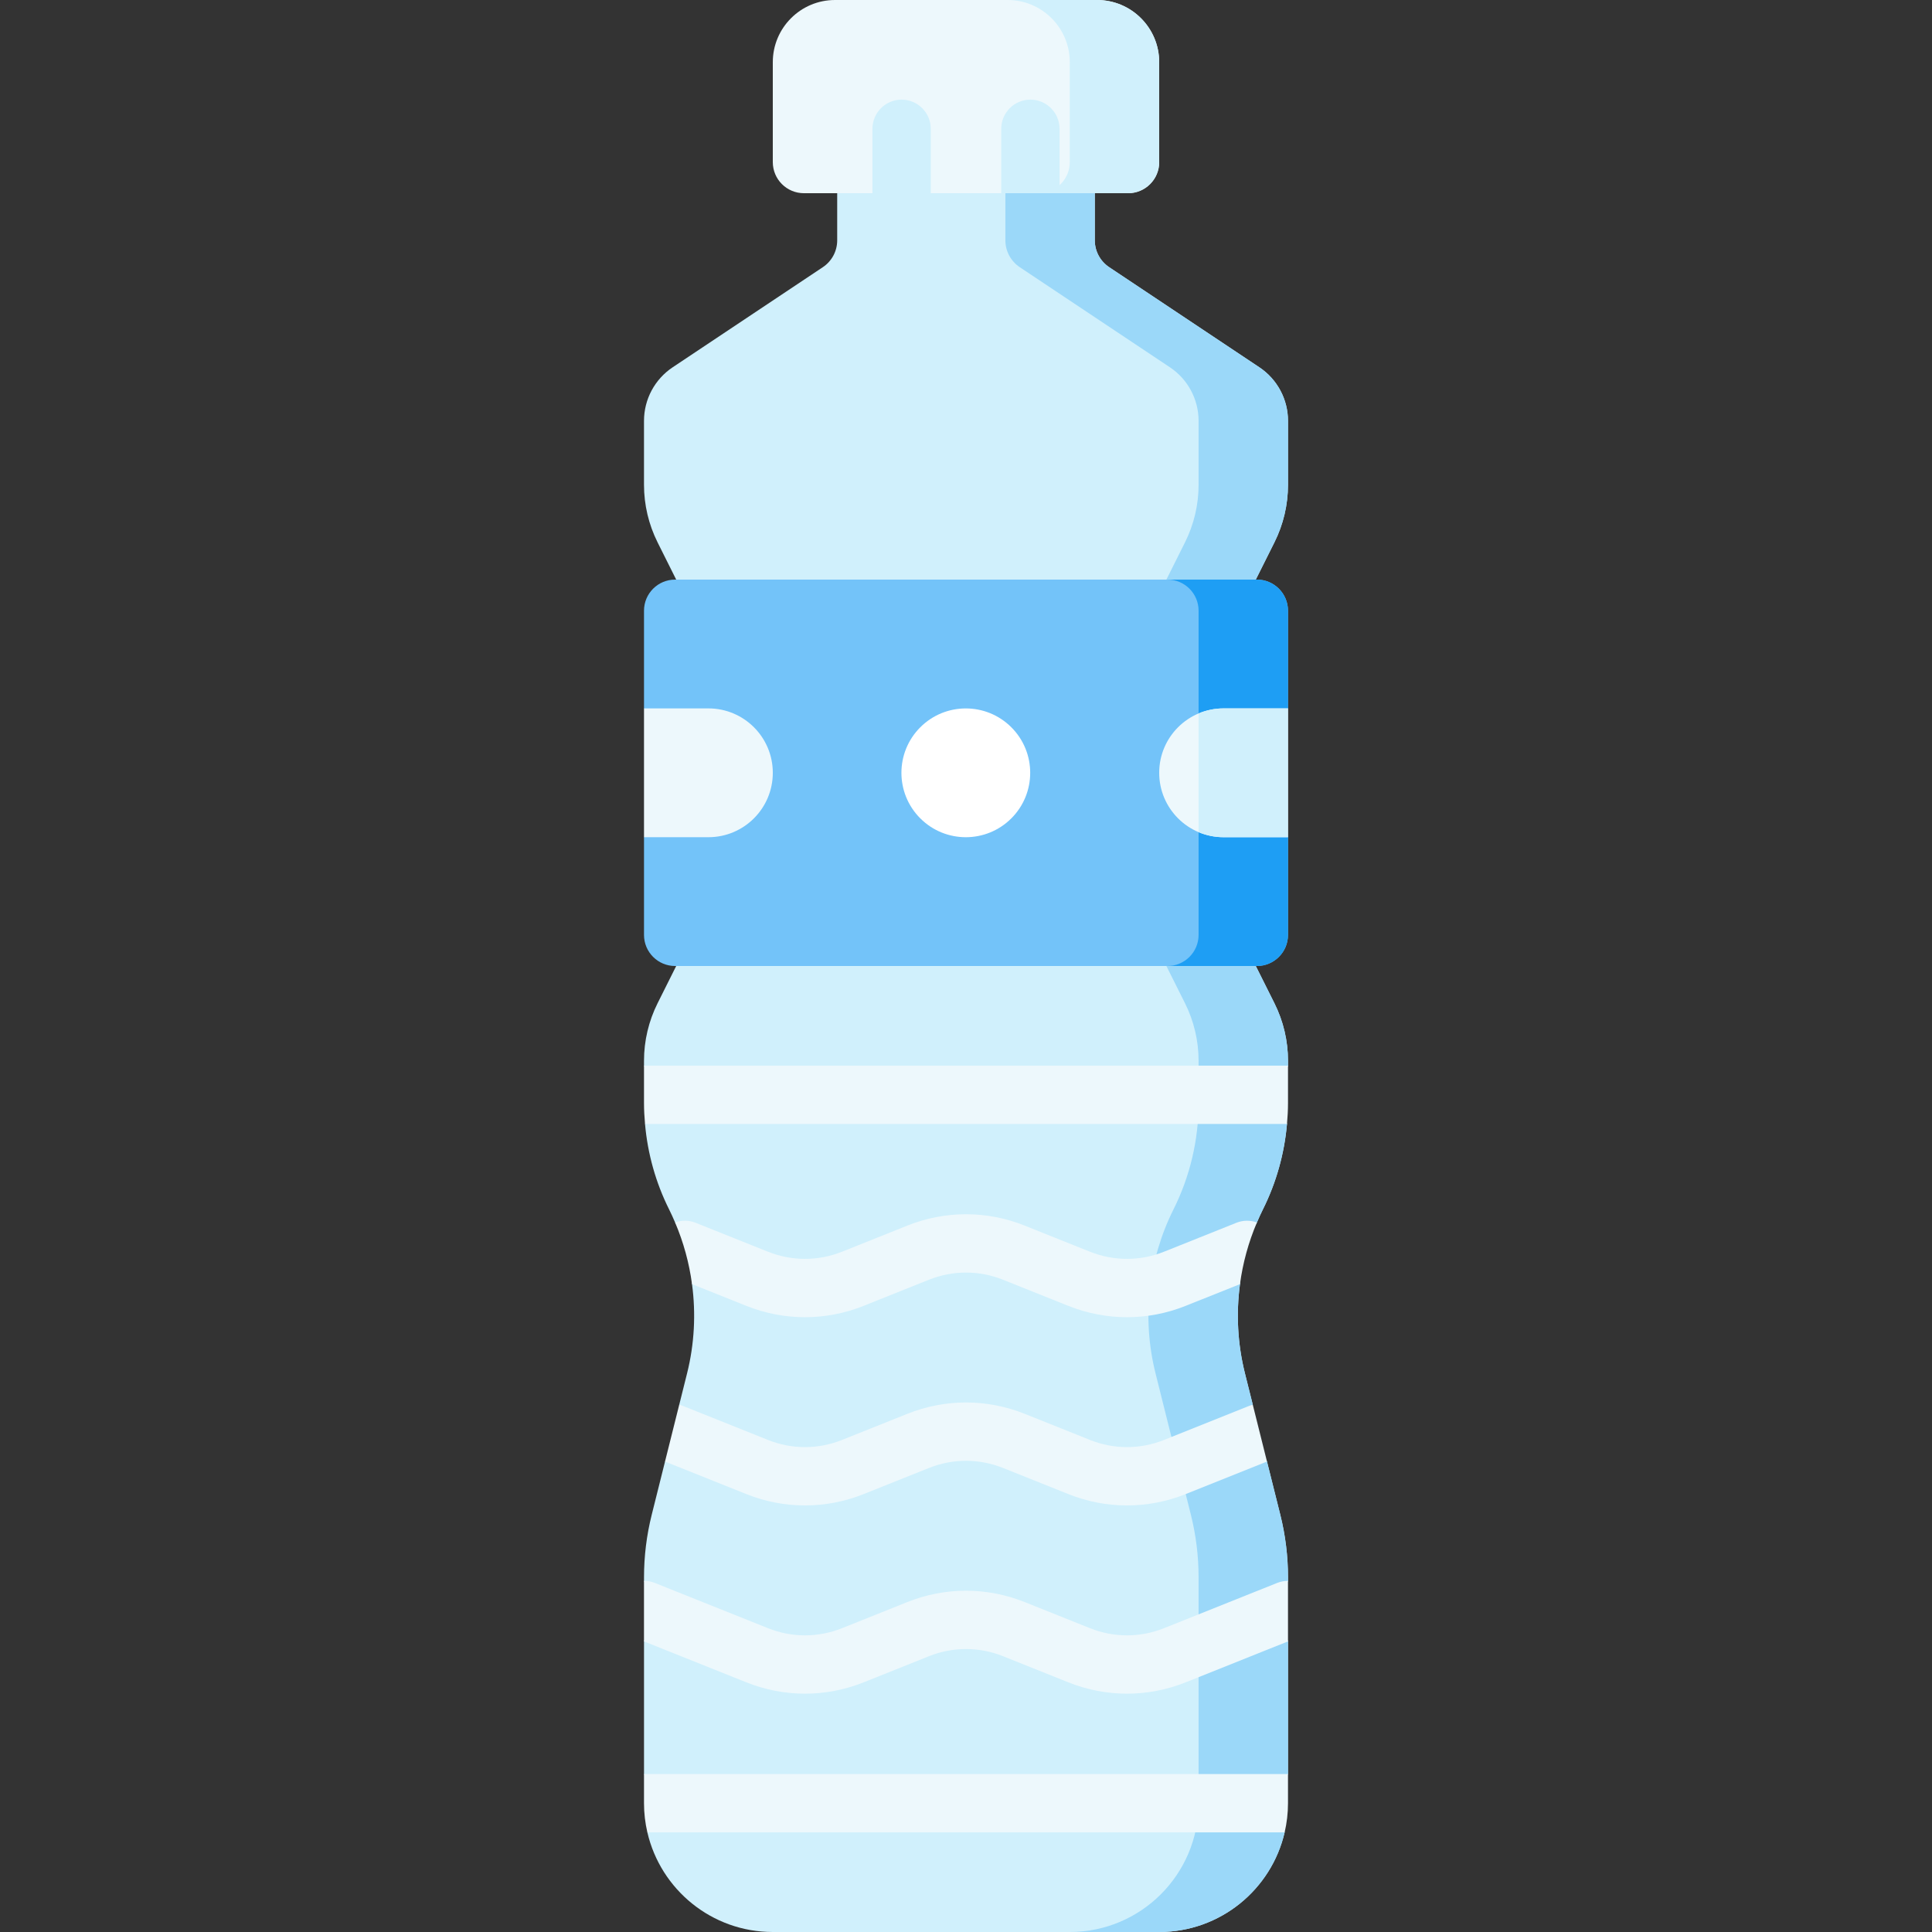 <svg id="Capa_1" enable-background="new 0 0 512 512" height="512" viewBox="0 0 512 512" width="512" xmlns="http://www.w3.org/2000/svg"><rect x="0" y="0" width="512" height="512" fill="#333333" stroke="none"/><g><path d="m337.73 143.74c2.37-4.74 3.604-9.966 3.604-15.265v-16.942c0-5.706-2.852-11.035-7.6-14.201l-39.8-26.533c-2.374-1.583-3.8-4.247-3.8-7.1v-38.099h-68.267v38.1c0 2.853-1.426 5.517-3.8 7.1l-39.8 26.533c-4.748 3.165-7.6 8.494-7.6 14.201v16.942c0 5.299 1.234 10.525 3.604 15.265l4.93 9.86v102.399l-4.93 9.86c-2.37 4.74-3.604 9.966-3.604 15.265v1.283l3.563 7.612-3.293 7.841c.693 7.864 2.834 15.547 6.379 22.637.57 1.14 1.09 2.299 1.588 3.465l5.07 7.699-.581 8.646c1.048 7.829.637 15.844-1.308 23.627l-2.086 8.343 1.113 7.714-4.876 7.339-3.529 14.117c-1.354 5.415-2.038 10.975-2.038 16.557v.939l2.627 7.836-2.627 8.208v35.153l3.948 9.263-3.059 6.189c3.5 15.128 17.049 26.407 33.242 26.407h102.4c16.193 0 29.742-11.279 33.244-26.407l-4.38-7.726 5.269-7.726v-35.153l-3.673-8.428 3.673-7.616v-.94c0-5.582-.685-11.142-2.038-16.557l-3.529-14.117-6.032-7.724 2.269-7.328-2.086-8.344c-1.946-7.782-2.356-15.798-1.309-23.626l-.415-8.592 4.904-7.752c.498-1.167 1.018-2.326 1.588-3.467 3.545-7.09 5.686-14.774 6.379-22.637l-2.412-8.915 2.682-6.538v-1.283c0-5.299-1.234-10.525-3.604-15.265l-4.93-9.859v-102.4z" fill="#d0f0fc"/><path d="m340.444 485.593-4.38-7.726 5.269-7.726v-35.153l-3.673-8.428 3.673-7.616v-.94c0-5.581-.685-11.142-2.038-16.557l-3.529-14.117-6.032-7.724 2.269-7.328-2.086-8.344c-1.946-7.782-2.356-15.798-1.309-23.626l-.415-8.592 4.904-7.752c.498-1.167 1.018-2.326 1.588-3.467 3.545-7.09 5.686-14.774 6.379-22.637l-2.412-8.915 2.682-6.538v-1.283c0-5.299-1.234-10.525-3.604-15.265l-4.93-9.859v-102.4l4.93-9.86c2.37-4.74 3.604-9.966 3.604-15.265v-16.942c0-5.706-2.852-11.035-7.6-14.201l-39.8-26.533c-2.374-1.583-3.8-4.247-3.8-7.1v-38.099h-23.694v38.1c0 2.853 1.426 5.517 3.8 7.1l39.8 26.533c4.748 3.165 7.6 8.494 7.6 14.201v16.942c0 5.299-1.234 10.525-3.604 15.265l-4.93 9.86v102.399l4.93 9.86c2.37 4.74 3.604 9.966 3.604 15.265v11.209c0 9.777-2.276 19.419-6.648 28.163-6.723 13.446-8.414 28.853-4.768 43.437l9.378 37.513c1.354 5.415 2.038 10.976 2.038 16.557v59.863c0 18.851-15.282 34.133-34.133 34.133h23.693c16.193 0 29.742-11.279 33.244-26.407z" fill="#9bd8f9"/><path d="m290.717 0h-69.434c-9.103 0-16.483 7.38-16.483 16.483v26.476c0 4.552 3.69 8.242 8.241 8.242h18.166l7.726-2.153 7.726 2.153h18.68l7.859-2.153 7.594 2.153h18.166c4.552 0 8.241-3.69 8.241-8.242v-26.476c.001-9.103-7.379-16.483-16.482-16.483z" fill="#edf8fc"/><path d="m341.333 161.842c0-4.552-3.69-8.242-8.241-8.242h-154.184c-4.551 0-8.241 3.69-8.241 8.242v25.892l17.067 17.067-17.067 17.067v25.892c0 4.552 3.69 8.241 8.241 8.241h131.487l5.22-1.018 17.183 1.017h.294c4.552 0 8.241-3.69 8.241-8.241v-25.892l-11.847-17.067 11.847-17.067z" fill="#73c3f9"/><ellipse cx="256" cy="204.8" fill="#fff" rx="17.067" ry="17.067" transform="matrix(.707 -.707 .707 .707 -69.835 241.004)"/><path d="m290.717 0h-23.694c9.103 0 16.483 7.38 16.483 16.483v26.476c0 4.552-3.69 8.242-8.241 8.242h23.694c4.552 0 8.241-3.69 8.241-8.242v-26.476c0-9.103-7.38-16.483-16.483-16.483z" fill="#d0f0fc"/><path d="m246.66 51.2v-17.067c0-4.267-3.459-7.726-7.726-7.726-4.268 0-7.726 3.459-7.726 7.726v17.067z" fill="#d0f0fc"/><path d="m280.793 51.2v-17.067c0-4.267-3.459-7.726-7.726-7.726-4.268 0-7.726 3.459-7.726 7.726v17.067z" fill="#d0f0fc"/><path d="m341.333 187.733v-25.892c0-4.552-3.69-8.241-8.241-8.241h-23.694c4.552 0 8.241 3.69 8.241 8.241v85.917c0 4.552-3.69 8.241-8.241 8.241h23.694c4.552 0 8.241-3.69 8.241-8.241v-25.892l-11.847-17.066z" fill="#1e9ef4"/><path d="m170.667 187.733h17.067c9.426 0 17.067 7.641 17.067 17.067s-7.641 17.067-17.067 17.067h-17.067z" fill="#edf8fc"/><path d="m341.333 221.867h-17.067c-9.426 0-17.067-7.641-17.067-17.067s7.641-17.067 17.067-17.067h17.067z" fill="#edf8fc"/><path d="m317.639 189.069v31.462c2.038.859 4.277 1.335 6.628 1.335h17.067v-34.133h-17.067c-2.351 0-4.59.476-6.628 1.336z" fill="#d0f0fc"/><g fill="#edf8fc"><path d="m170.667 282.407v9.927c0 1.85.108 3.691.27 5.526h170.128c.162-1.835.269-3.676.269-5.526v-9.927z"/><path d="m328.608 340.308c.749-5.597 2.25-11.095 4.489-16.345-1.713-.613-3.646-.635-5.467.093l-19.156 7.662c-6.325 2.53-13.292 2.529-19.615 0l-17.313-6.925c-10.024-4.01-21.068-4.01-31.092 0l-17.313 6.925c-6.325 2.53-13.292 2.529-19.615 0l-19.155-7.662c-1.822-.729-3.755-.708-5.469-.094 2.239 5.25 3.74 10.748 4.489 16.345l14.396 5.758c10.024 4.01 21.067 4.011 31.091 0l17.313-6.925c6.325-2.529 13.291-2.529 19.616 0l17.313 6.925c5.013 2.005 10.279 3.008 15.546 3.008 5.266 0 10.533-1.003 15.545-3.007z"/><path d="m335.766 387.33-3.763-15.053c-.335.084-.668.183-.998.314l-22.531 9.012c-6.325 2.529-13.29 2.53-19.615 0l-17.313-6.925c-10.024-4.01-21.068-4.01-31.092 0l-17.313 6.925c-6.323 2.529-13.29 2.53-19.615 0l-22.531-9.012c-.329-.132-.663-.23-.997-.315l-3.763 15.053 21.554 8.62c10.025 4.011 21.068 4.01 31.091 0l17.313-6.925c6.326-2.529 13.29-2.529 19.616 0l17.313 6.925c5.012 2.005 10.279 3.008 15.545 3.008 5.268 0 10.534-1.003 15.546-3.008z"/><path d="m341.333 434.988v-16.044c-.956 0-1.928.172-2.87.549l-29.99 11.996c-6.325 2.53-13.292 2.529-19.615 0l-17.313-6.926c-10.024-4.009-21.068-4.01-31.092.001l-17.313 6.925c-6.325 2.529-13.29 2.53-19.615 0l-29.99-11.996c-.942-.377-1.913-.55-2.87-.55v16.044l27.121 10.848c10.024 4.01 21.067 4.011 31.091 0l17.313-6.925c6.326-2.529 13.29-2.529 19.616 0l17.313 6.925c5.012 2.005 10.279 3.008 15.546 3.008s10.533-1.003 15.545-3.008z"/><path d="m340.444 485.593c.575-2.484.889-5.068.889-7.726v-7.726s0 0-.001 0h-170.665v7.726c0 2.659.314 5.243.889 7.726z"/></g></g></svg>